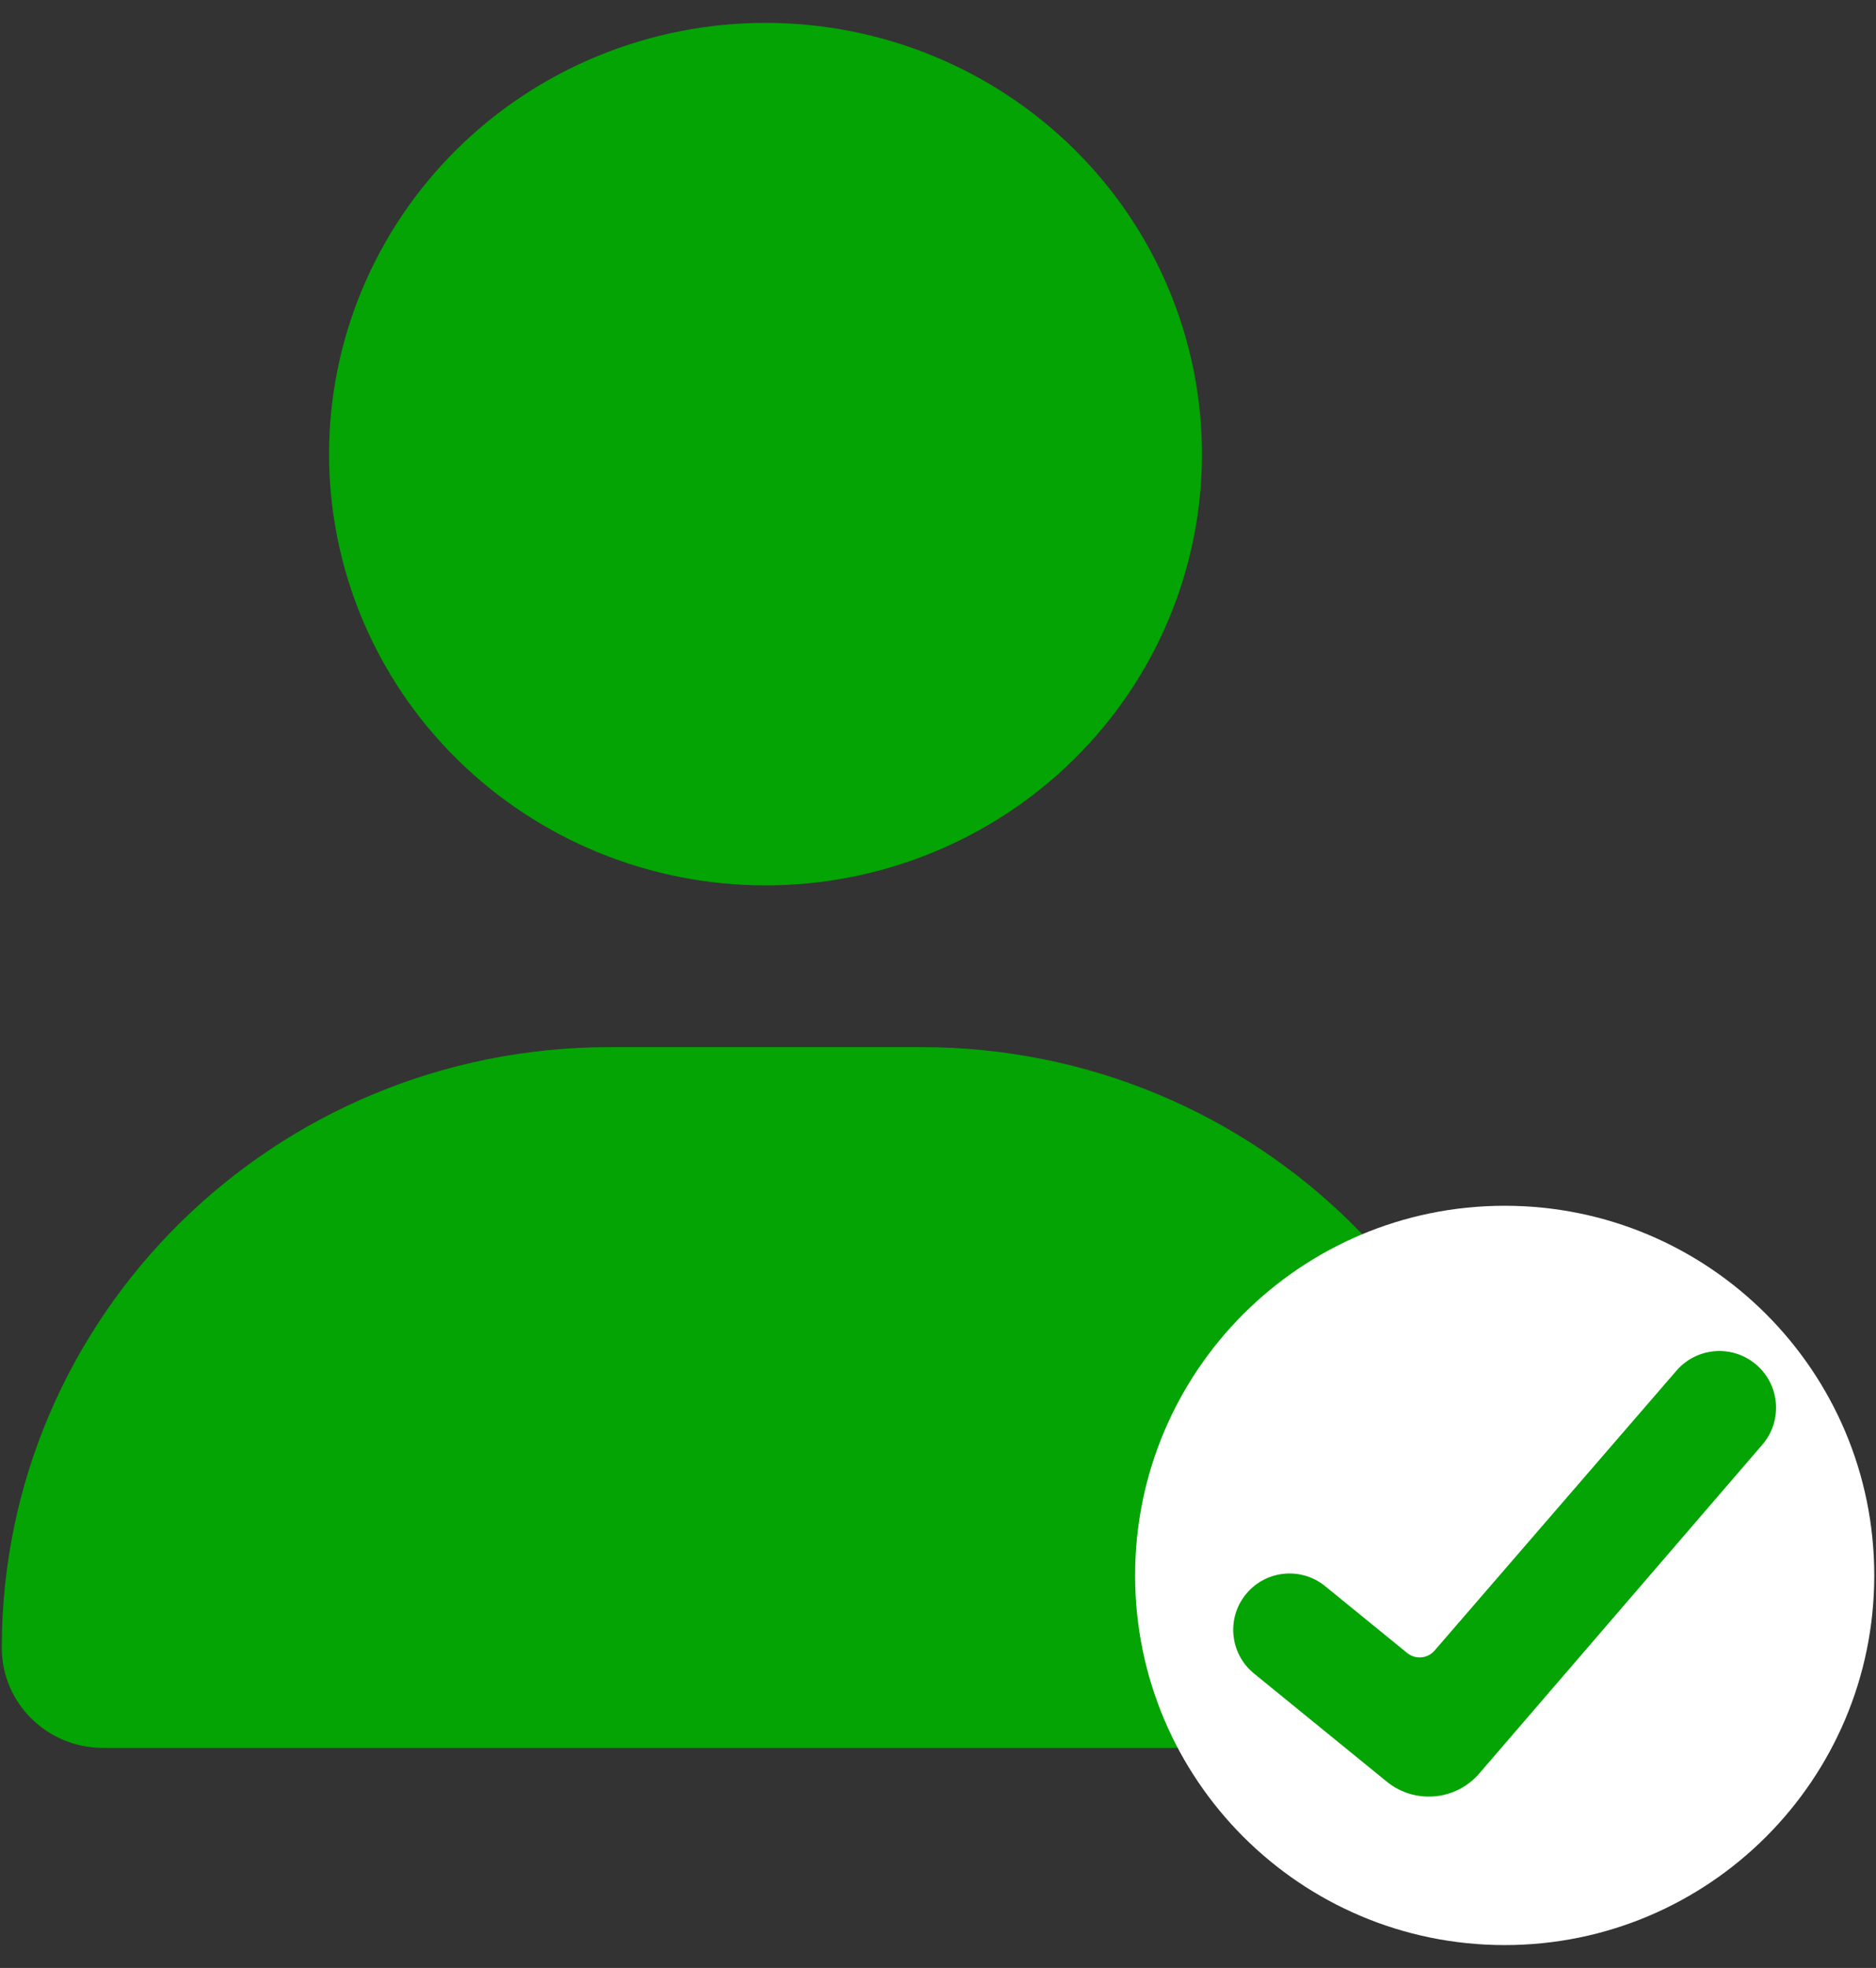 <svg width="41" height="43" viewBox="0 0 41 43" fill="none" xmlns="http://www.w3.org/2000/svg">
<rect x="0" y="0" width="41" height="43" fill="#333333" stroke="none"/>
<g id="Vector">
<path d="M16.731 19.346C19.261 19.346 21.687 18.353 23.476 16.586C25.264 14.819 26.269 12.422 26.269 9.923C26.269 7.424 25.264 5.027 23.476 3.26C21.687 1.493 19.261 0.5 16.731 0.5C14.201 0.5 11.775 1.493 9.986 3.26C8.197 5.027 7.192 7.424 7.192 9.923C7.192 12.422 8.197 14.819 9.986 16.586C11.775 18.353 14.201 19.346 16.731 19.346ZM13.325 22.88C5.985 22.88 0.039 28.755 0.039 36.006C0.039 37.213 1.03 38.192 2.252 38.192H31.21C32.432 38.192 33.423 37.213 33.423 36.006C33.423 28.755 27.477 22.88 20.136 22.88H13.325Z" fill="#03A403"/>
<path d="M40.962 34.423C40.962 38.884 37.346 42.5 32.885 42.5C28.424 42.5 24.808 38.884 24.808 34.423C24.808 29.962 28.424 26.346 32.885 26.346C37.346 26.346 40.962 29.962 40.962 34.423Z" fill="white"/>
<path d="M38.516 31.566C38.971 31.038 38.9 30.238 38.359 29.798C37.84 29.375 37.078 29.442 36.64 29.948L31.352 36.066C31.199 36.242 30.935 36.265 30.754 36.118L28.96 34.657C28.444 34.237 27.688 34.303 27.252 34.807C26.798 35.331 26.868 36.128 27.406 36.566L30.308 38.929C30.911 39.42 31.795 39.35 32.313 38.769L32.346 38.731L38.516 31.566Z" fill="#03A403"/>
</g>
</svg>
